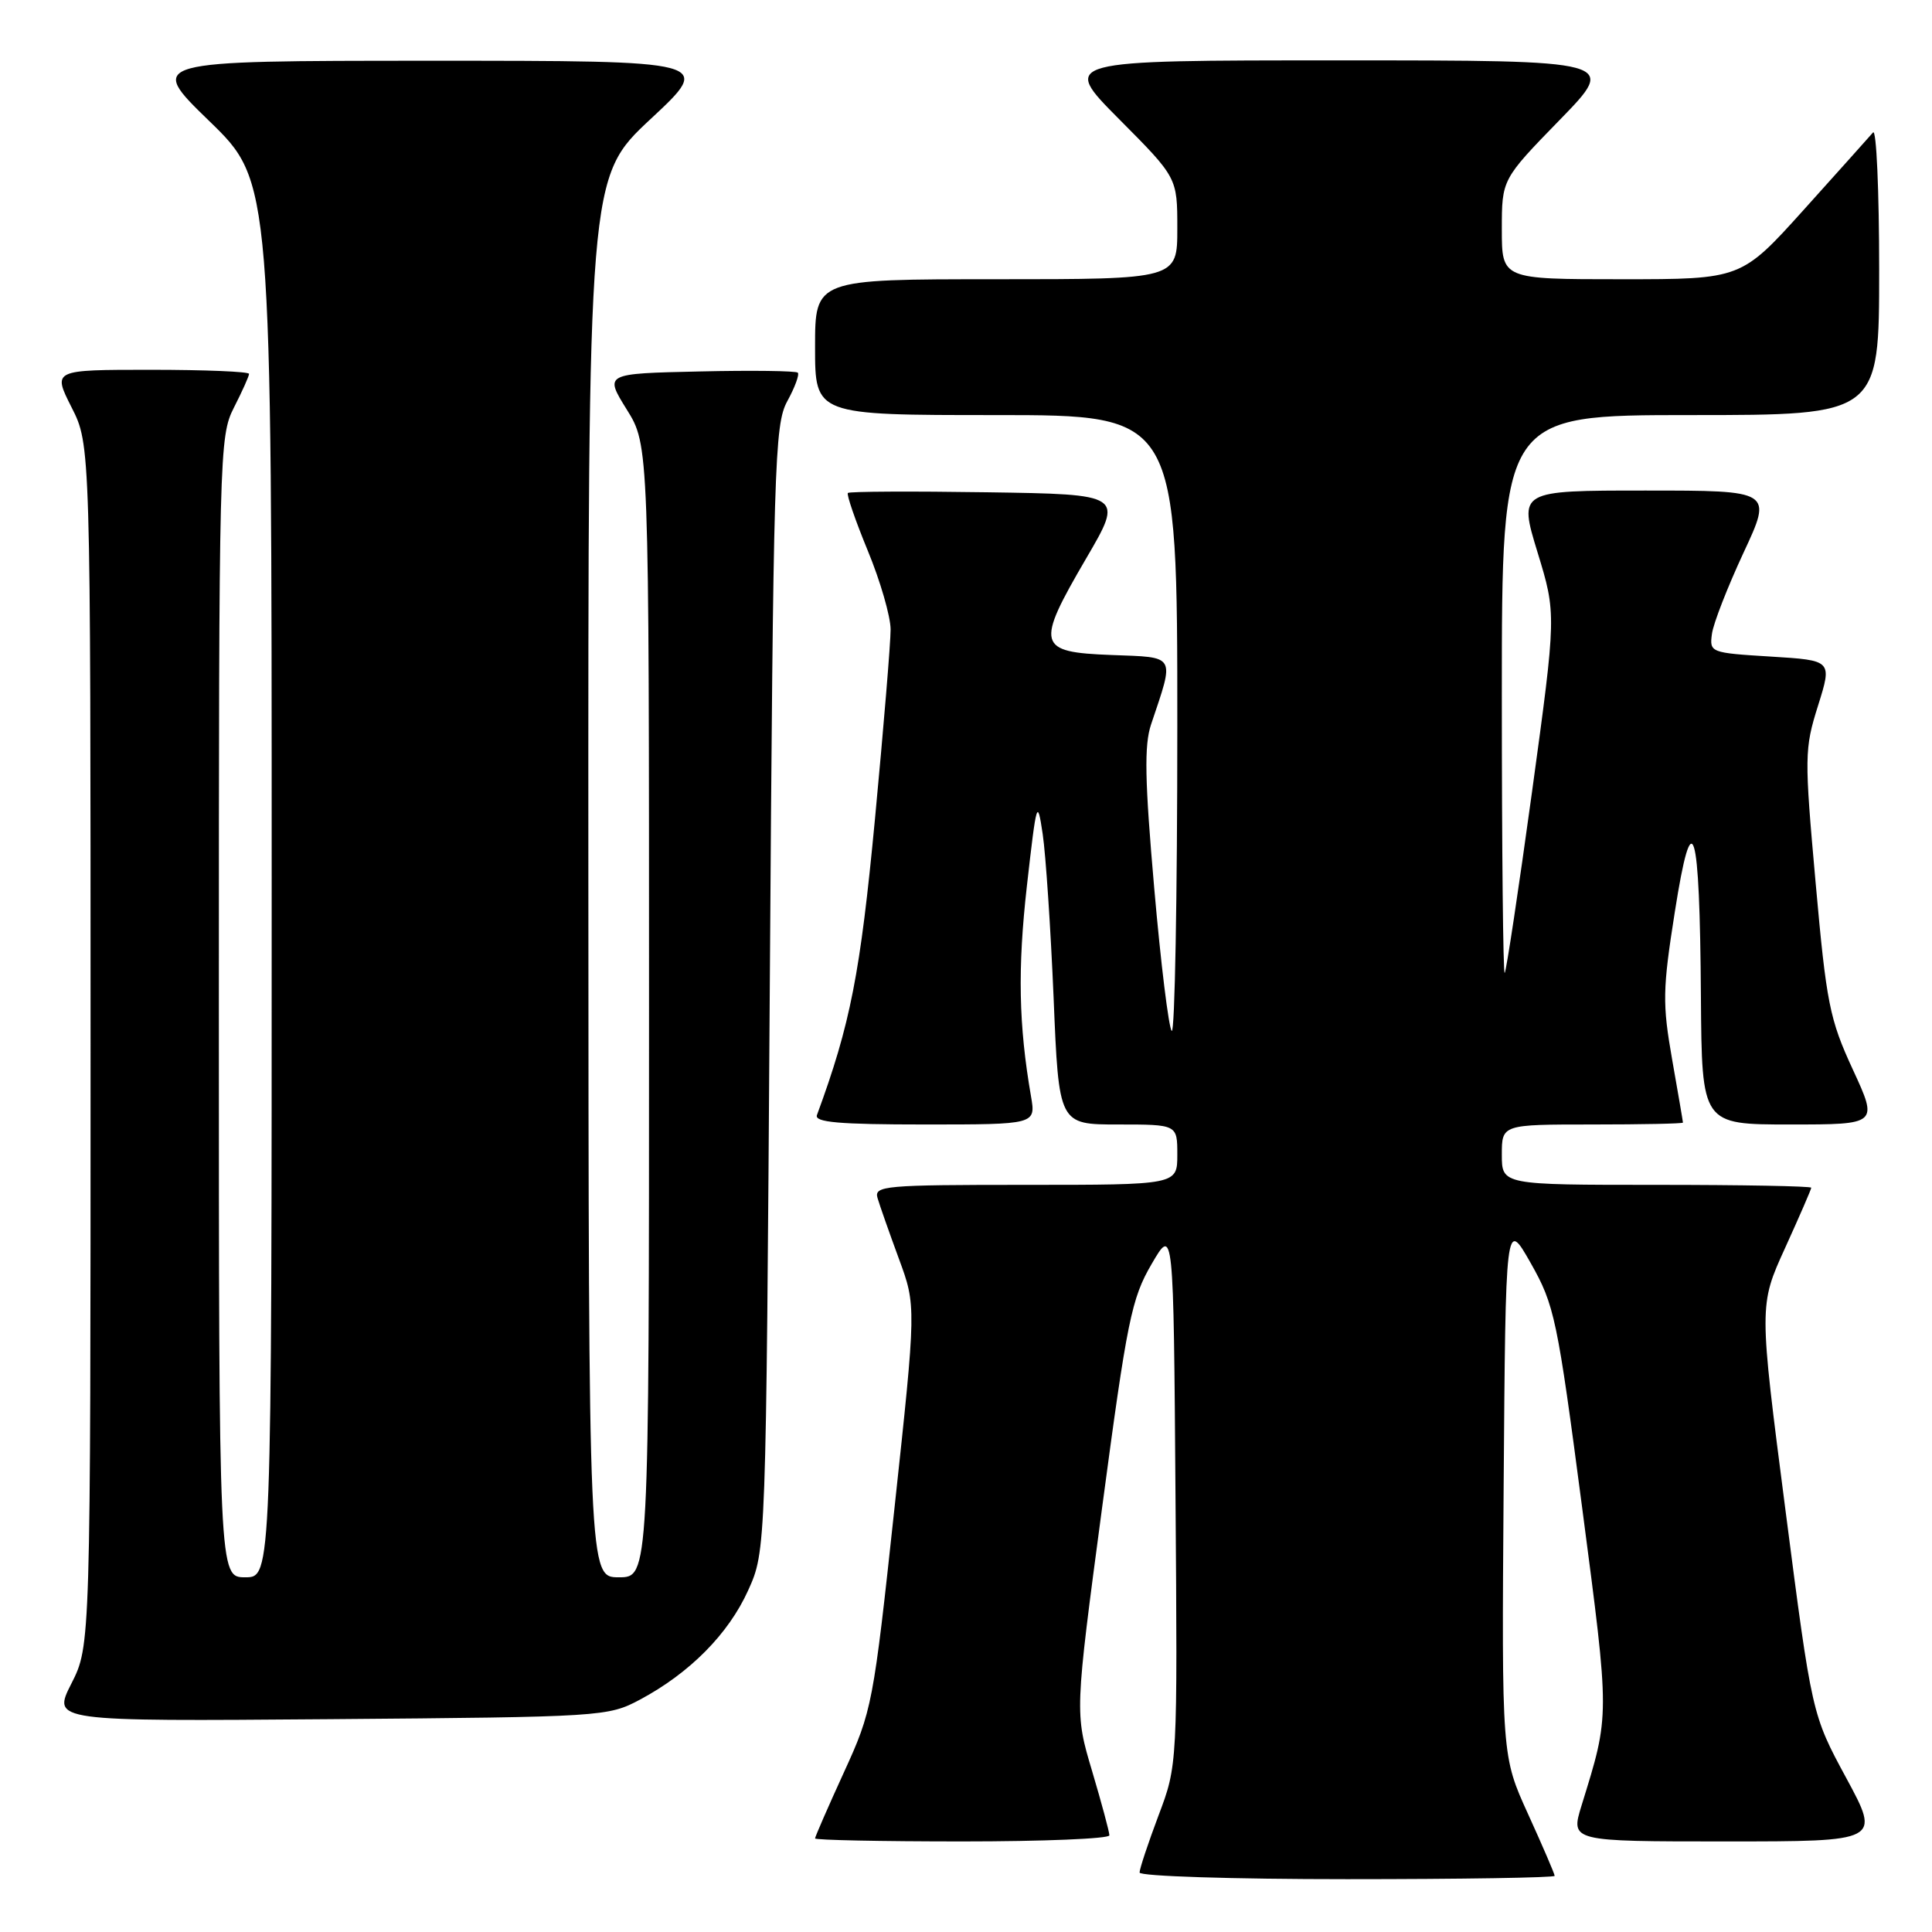 <?xml version="1.0" encoding="UTF-8" standalone="no"?>
<!DOCTYPE svg PUBLIC "-//W3C//DTD SVG 1.1//EN" "http://www.w3.org/Graphics/SVG/1.1/DTD/svg11.dtd" >
<svg xmlns="http://www.w3.org/2000/svg" xmlns:xlink="http://www.w3.org/1999/xlink" version="1.1" viewBox="0 0 256 256">
 <g >
 <path fill="currentColor"
d=" M 206.00 248.56 C 206.00 248.31 204.42 244.64 202.49 240.40 C 198.98 232.70 198.98 232.70 199.24 197.10 C 199.50 161.50 199.50 161.50 202.83 167.37 C 205.98 172.94 206.34 174.62 209.65 199.83 C 213.32 227.86 213.33 227.05 209.56 239.25 C 208.10 244.00 208.10 244.00 228.64 244.00 C 249.18 244.00 249.18 244.00 244.64 235.60 C 240.09 227.19 240.09 227.19 236.58 200.08 C 233.07 172.96 233.07 172.96 236.54 165.35 C 238.44 161.17 240.00 157.58 240.00 157.38 C 240.00 157.17 230.78 157.00 219.50 157.00 C 199.00 157.00 199.00 157.00 199.00 153.00 C 199.00 149.00 199.00 149.00 211.00 149.00 C 217.60 149.00 223.00 148.89 223.00 148.75 C 223.00 148.61 222.35 144.83 221.56 140.35 C 220.27 132.99 220.30 131.12 221.92 120.85 C 224.25 106.01 225.23 109.18 225.38 132.10 C 225.50 149.00 225.50 149.00 237.18 149.00 C 248.87 149.00 248.87 149.00 245.51 141.72 C 242.43 135.05 242.01 132.97 240.58 116.97 C 239.08 100.23 239.09 99.25 240.90 93.50 C 242.78 87.50 242.78 87.50 234.64 87.00 C 226.64 86.51 226.51 86.46 226.84 84.00 C 227.02 82.62 228.91 77.79 231.02 73.25 C 234.87 65.00 234.87 65.00 218.05 65.00 C 201.23 65.00 201.23 65.00 203.73 73.18 C 206.23 81.35 206.23 81.35 203.00 104.93 C 201.22 117.89 199.59 128.69 199.38 128.92 C 199.17 129.15 199.00 112.61 199.00 92.17 C 199.00 55.00 199.00 55.00 224.00 55.00 C 249.00 55.00 249.00 55.00 249.00 35.80 C 249.00 25.24 248.63 17.03 248.19 17.55 C 247.74 18.07 243.63 22.66 239.05 27.75 C 230.72 37.00 230.72 37.00 214.86 37.00 C 199.00 37.00 199.00 37.00 199.00 30.39 C 199.00 23.77 199.00 23.77 206.67 15.89 C 214.35 8.00 214.35 8.00 177.45 8.00 C 140.55 8.00 140.55 8.00 148.27 15.77 C 156.00 23.54 156.00 23.54 156.00 30.27 C 156.00 37.00 156.00 37.00 132.00 37.00 C 108.00 37.00 108.00 37.00 108.00 46.00 C 108.00 55.00 108.00 55.00 132.00 55.00 C 156.00 55.00 156.00 55.00 156.00 96.17 C 156.00 118.81 155.67 137.00 155.26 136.60 C 154.86 136.19 153.81 127.68 152.94 117.68 C 151.69 103.39 151.60 98.75 152.52 96.00 C 155.66 86.64 155.94 87.12 147.26 86.79 C 137.41 86.42 137.18 85.54 143.92 74.00 C 148.89 65.50 148.89 65.50 130.80 65.23 C 120.85 65.08 112.55 65.12 112.35 65.32 C 112.15 65.52 113.34 68.97 114.99 72.98 C 116.65 76.99 118.00 81.68 118.01 83.39 C 118.02 85.10 117.08 96.40 115.94 108.50 C 113.99 129.03 112.69 135.69 108.25 147.75 C 107.89 148.71 111.15 149.00 122.52 149.00 C 137.26 149.00 137.26 149.00 136.61 145.25 C 134.98 135.83 134.83 128.37 136.07 117.38 C 137.35 106.10 137.45 105.75 138.16 110.50 C 138.57 113.25 139.22 123.04 139.61 132.25 C 140.30 149.00 140.30 149.00 148.15 149.00 C 156.00 149.00 156.00 149.00 156.00 153.00 C 156.00 157.00 156.00 157.00 135.88 157.00 C 117.20 157.00 115.80 157.12 116.28 158.75 C 116.56 159.71 117.83 163.32 119.10 166.77 C 121.41 173.03 121.41 173.03 118.53 199.77 C 115.72 225.89 115.56 226.69 111.82 234.85 C 109.72 239.44 108.00 243.38 108.00 243.60 C 108.00 243.82 116.78 244.00 127.50 244.00 C 138.22 244.00 147.00 243.64 147.00 243.19 C 147.00 242.75 145.97 238.92 144.71 234.68 C 142.41 226.97 142.41 226.97 146.04 199.73 C 149.35 174.92 149.93 172.06 152.59 167.50 C 155.50 162.50 155.50 162.50 155.76 198.19 C 156.03 233.89 156.03 233.89 153.51 240.56 C 152.13 244.23 151.00 247.63 151.00 248.12 C 151.00 248.61 163.31 249.00 178.50 249.00 C 193.62 249.00 206.00 248.80 206.00 248.56 Z  M 84.80 225.21 C 91.40 221.68 96.52 216.51 99.13 210.74 C 101.50 205.50 101.50 205.50 102.00 131.00 C 102.47 61.34 102.62 56.28 104.32 53.16 C 105.33 51.32 105.95 49.62 105.71 49.38 C 105.47 49.14 99.60 49.06 92.68 49.22 C 80.09 49.50 80.09 49.50 83.04 54.25 C 86.00 58.99 86.00 58.99 86.00 134.00 C 86.00 209.00 86.00 209.00 82.00 209.00 C 78.00 209.00 78.00 209.00 77.96 116.25 C 77.93 23.50 77.93 23.50 86.21 15.77 C 94.50 8.05 94.50 8.05 57.00 8.05 C 19.50 8.06 19.50 8.06 27.75 16.06 C 36.00 24.06 36.00 24.06 36.00 116.53 C 36.00 209.00 36.00 209.00 32.50 209.00 C 29.00 209.00 29.00 209.00 29.00 133.46 C 29.00 59.89 29.05 57.82 31.00 54.00 C 32.10 51.84 33.00 49.84 33.00 49.54 C 33.00 49.24 27.14 49.00 19.98 49.00 C 6.97 49.00 6.97 49.00 9.48 53.97 C 12.00 58.93 12.00 58.93 12.00 138.50 C 12.00 218.07 12.00 218.07 9.46 223.08 C 6.92 228.09 6.92 228.09 43.71 227.80 C 79.87 227.51 80.57 227.46 84.80 225.21 Z "/>
</g>
</svg>